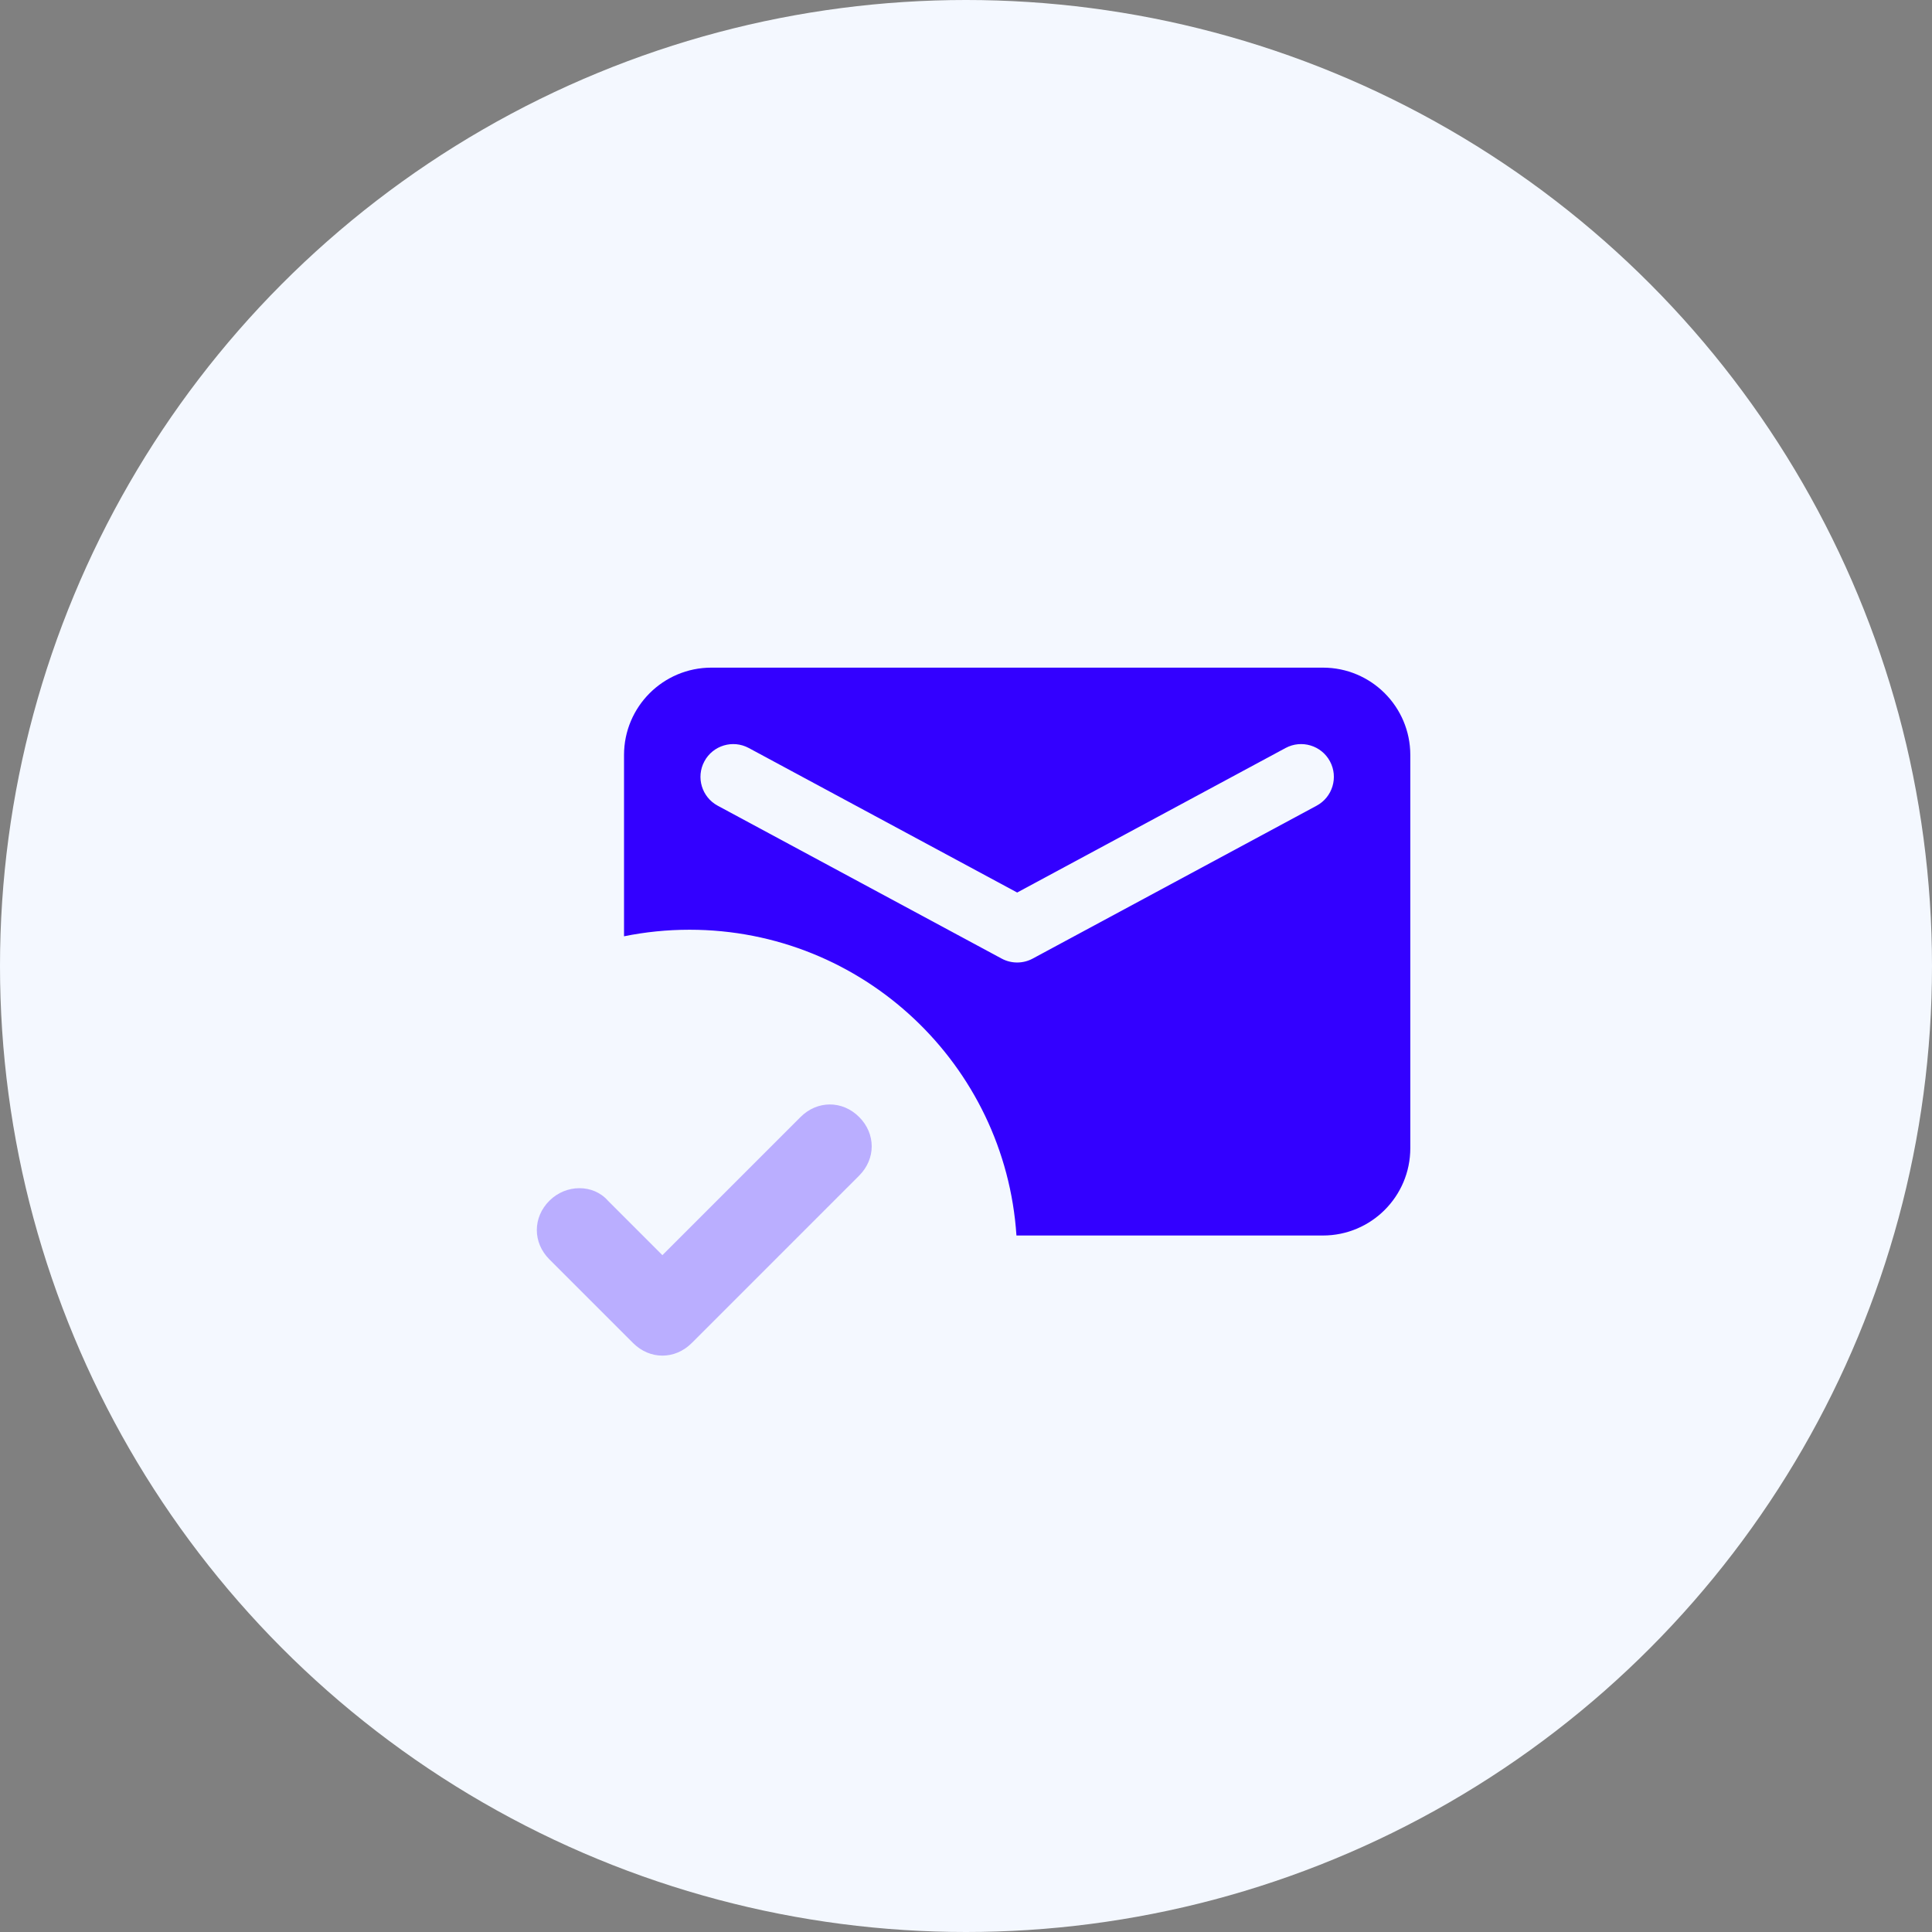 <svg width="179" height="179" viewBox="0 0 179 179" fill="none" xmlns="http://www.w3.org/2000/svg">
<rect x="0" y="0" width="179" height="179" fill="#808080" stroke="none"/>
<circle cx="89.5" cy="89.5" r="89.5" fill="#F4F8FF"/>
<path opacity="0.3" d="M61.372 125.599C60.402 125.599 59.433 125.211 58.657 124.436L50.9 116.679C49.349 115.127 49.349 112.8 50.9 111.249C52.451 109.697 54.972 109.697 56.33 111.249L61.372 116.291L74.171 103.492C75.722 101.94 78.05 101.94 79.601 103.492C81.152 105.043 81.152 107.37 79.601 108.922L64.087 124.436C63.311 125.211 62.342 125.599 61.372 125.599Z" fill="#3300FF"/>
<path fill-rule="evenodd" clip-rule="evenodd" d="M94.174 114.47C93.133 98.65 79.971 86.14 63.887 86.14C61.808 86.14 59.778 86.349 57.816 86.748V69.952C57.816 65.481 61.44 61.857 65.911 61.857H122.571C127.041 61.857 130.665 65.481 130.665 69.952V106.376C130.665 110.847 127.041 114.47 122.571 114.47H94.174ZM119.108 69.303L94.241 82.693L69.373 69.303C67.897 68.508 66.056 69.06 65.262 70.536C64.467 72.012 65.019 73.853 66.495 74.648L92.802 88.813C93.7 89.297 94.781 89.297 95.68 88.813L121.986 74.648C123.462 73.853 124.015 72.012 123.22 70.536C122.425 69.06 120.584 68.508 119.108 69.303Z" fill="#3300FF"/>
</svg>
